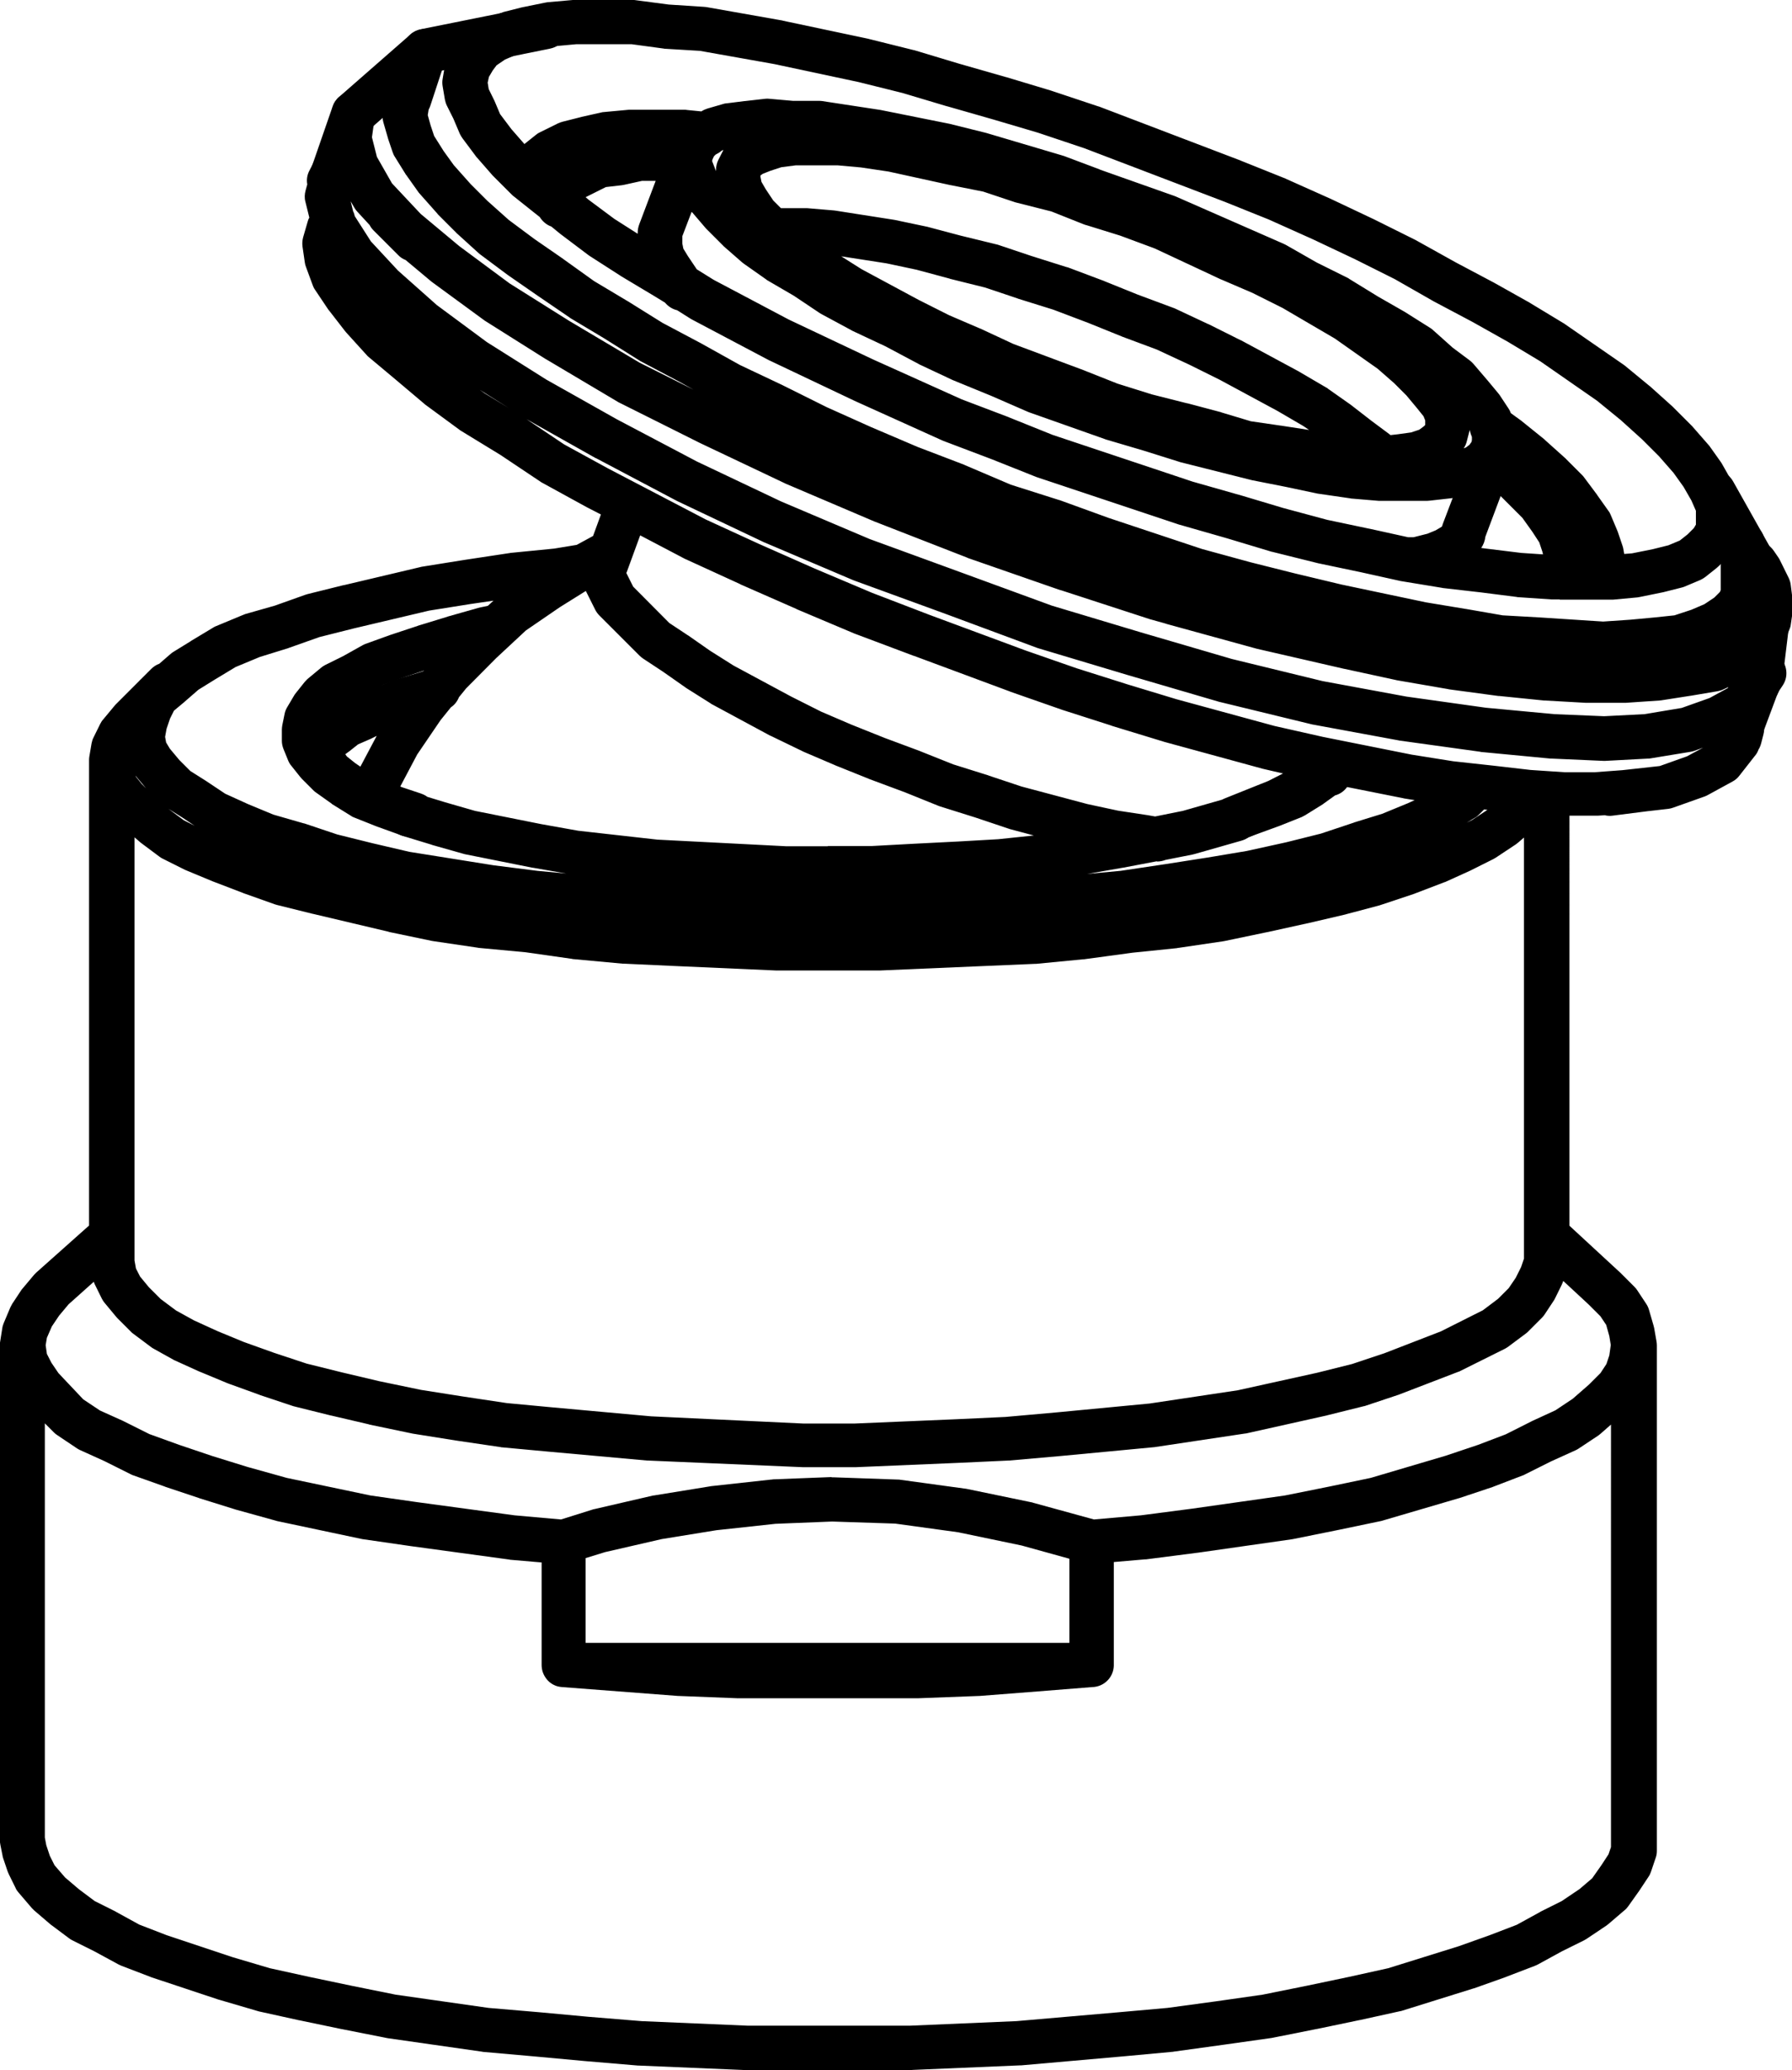 <?xml version="1.0" encoding="utf-8"?>
<!-- Generator: Adobe Illustrator 23.0.6, SVG Export Plug-In . SVG Version: 6.00 Build 0)  -->
<svg version="1.1" id="Kugelgelenke" 	 y="0px" viewBox="0 0 867.2 1001.5" style="enable-background:new 0 0 867.2 1001.5;" xml:space="preserve">
<title>Kugelgelenke</title>
<path d="M842.4,363.7c-1.3,0-2.5-0.2-3.8-0.7c-5.6-2.1-8.4-8.3-6.3-13.8l9.3-24.8l3.1-25.7c-0.4,0-0.8,0.1-1.3,0.1
	c-5.9,0-10.7-4.8-10.7-10.7V263c0-5.9,4.8-10.7,10.7-10.7s10.7,4.8,10.7,10.7v17.6c1.1-0.2,2.3-0.3,3.5-0.2c5.9,0.7,10.1,6.1,9.4,12
	l-4.3,35.6c0,0.3-0.1,0.5-0.1,0.8c-0.1,0.8-0.4,1.5-0.7,2.3l-9.6,25.7C850.8,361,846.7,363.7,842.4,363.7z M161.3,94
	c-1.2,0-2.3-0.2-3.5-0.6c-5.6-1.9-8.6-8.1-6.6-13.7l9.7-28c0.3-0.9,0.7-1.8,1.3-2.7c0,0,0,0,0,0c0.6-0.8,1.2-1.6,2-2.2l34.4-30.1
	c0.7-0.7,1.6-1.2,2.5-1.7c0.9-0.4,1.8-0.7,2.8-0.9L262,2.4c5.8-1.2,11.5,2.6,12.7,8.4c1.2,5.8-2.6,11.5-8.4,12.7l-55.7,11.3
	l-30.4,26.6l-8.8,25.5C169.9,91.2,165.7,94,161.3,94z"/>
<path d="M848.9,283.5c-3.8,0-7.4-2-9.4-5.5L820,243.4c-2.9-5.2-1.1-11.7,4.1-14.6c5.2-2.9,11.7-1.1,14.6,4.1l19.5,34.7
	c2.9,5.2,1.1,11.7-4.1,14.6C852.5,283.1,850.7,283.5,848.9,283.5z"/>
<path d="M440.6,1001.5h-79c-0.1,0-0.3,0-0.4,0l-52-2.2c-0.1,0-0.3,0-0.4,0l-26-2.2l-23.9-2.2l-24.9-2.2c-0.2,0-0.4,0-0.6-0.1
	l-45.5-6.5c-0.2,0-0.4-0.1-0.6-0.1l-21.7-4.3c0,0-0.1,0-0.1,0l-20.6-4.3c0,0-0.1,0-0.1,0l-19.5-4.3c-0.2-0.1-0.5-0.1-0.7-0.2
	l-18.4-5.4c-0.1,0-0.2-0.1-0.4-0.1l-32.5-10.8c-0.2-0.1-0.3-0.1-0.5-0.2l-14.1-5.4c-0.4-0.2-0.9-0.4-1.3-0.6l-11.8-6.4l-10.6-5.3
	c-0.6-0.3-1.1-0.6-1.6-1l-8.7-6.5c-0.2-0.1-0.4-0.3-0.5-0.4l-7.6-6.5c-0.4-0.4-0.8-0.8-1.2-1.2l-6.5-7.6c-0.6-0.7-1.1-1.4-1.4-2.2
	l-3.2-6.5c-0.2-0.5-0.4-0.9-0.6-1.4l-2.2-6.5c-0.1-0.4-0.3-0.9-0.3-1.3l-1-5c-0.1-0.6-0.2-1.2-0.3-1.9c0-0.3,0-0.6,0-0.8v-239
	c0-0.1,0-0.2,0-0.3c0,0,0,0,0,0c0,0,0,0,0,0c0-0.6,0.1-1.1,0.2-1.7l1-6.3c0.1-0.9,0.4-1.7,0.7-2.5l3.2-7.6c0.3-0.6,0.6-1.2,0.9-1.7
	l4.3-6.5c0.2-0.3,0.4-0.6,0.7-0.9l5.2-6.2c0.4-0.5,0.9-1,1.4-1.5l25.6-22.8V375c0-0.2,0-0.3,0-0.5v-6.5c0-0.6,0-1.2,0.1-1.8l1.1-6.5
	c0.2-1,0.5-2.1,1-3l3.2-6.5c0.4-0.7,0.8-1.5,1.4-2.1l5.4-6.5c0.2-0.2,0.4-0.5,0.6-0.7l3.2-3.2c0.1-0.1,0.2-0.2,0.3-0.3l7.9-7.9
	c0.3-0.4,0.7-0.7,1-1l4.9-4.9c1.1-1.1,2.5-2,3.9-2.5l5.3-4.6c0.4-0.4,0.9-0.7,1.3-1l8.6-5.3c0,0,0.1,0,0.1-0.1l10.8-6.5
	c0.4-0.3,0.9-0.5,1.4-0.7l13-5.4c0.3-0.1,0.6-0.2,1-0.4L133,293l14.9-5.3c0.3-0.1,0.7-0.2,1-0.3l17.3-4.3c0.1,0,0.1,0,0.2,0
	l36.8-8.7c0.3-0.1,0.5-0.1,0.8-0.2l20.6-3.3l21.8-3.3c0.2,0,0.3,0,0.5-0.1l21.3-2.1l10.9-1.8l7.9-4.3l3.8-10.4l-6.6-3.4
	c-0.1,0-0.1-0.1-0.2-0.1l-21.7-11.9c-0.3-0.1-0.5-0.3-0.8-0.5l-19.3-12.9l-19.3-11.8c-0.3-0.2-0.5-0.3-0.7-0.5l-16.2-11.9
	c-0.2-0.1-0.4-0.3-0.6-0.5l-14.1-11.9l-12.9-10.8c-0.4-0.3-0.8-0.7-1.1-1.1l-9.8-10.8c-0.2-0.2-0.3-0.4-0.5-0.6l-7.6-9.8
	c-0.2-0.2-0.3-0.4-0.5-0.6l-6.5-9.7c-0.5-0.7-0.8-1.4-1.1-2.2l-3.2-8.7c-0.3-0.7-0.5-1.5-0.6-2.3l-1.1-7.6c-0.2-1.5-0.1-3,0.3-4.5
	l2.2-7.6c0.2-0.7,0.4-1.3,0.8-1.9l-1.9-7.7c-0.5-1.8-0.4-3.7,0.1-5.5l0.8-2.9c-0.4-2.2-0.1-4.5,1-6.6l2.2-4.3
	c1.5-3.1,4.4-5.1,7.5-5.7l-0.8-3.1c-0.3-1.3-0.4-2.7-0.2-4.1l1.1-7.4c0-0.2,0.1-0.5,0.1-0.7c0-0.2,0.1-0.5,0.2-0.7l1-4.2
	c1.4-5.8,7.3-9.3,13-7.8c5.8,1.4,9.3,7.3,7.8,13l-0.9,3.8l-0.7,5l2.4,9.5l7.3,12.8l13.9,14.8l18.7,15.6l24.3,18l28.8,18.1l34.2,20.3
	l26,13l-7-3.9l-18.3-9.7c-0.2-0.1-0.5-0.2-0.7-0.4l-17.2-10.8l-16.2-9.7c-0.2-0.1-0.5-0.3-0.7-0.5L260.1,143l-14-9.7
	c-0.1-0.1-0.2-0.2-0.3-0.2l-13-9.7c-0.3-0.2-0.5-0.4-0.8-0.6l-10.8-9.8c-0.1-0.1-0.3-0.2-0.4-0.4l-8.7-8.7c-0.2-0.2-0.3-0.3-0.4-0.5
	l-8.7-9.8c-0.3-0.3-0.5-0.6-0.7-0.9l-5.4-7.6c-0.1-0.2-0.2-0.4-0.4-0.5l-5.4-8.7c-0.5-0.7-0.8-1.5-1.1-2.3l-2.2-6.5
	c0-0.1-0.1-0.3-0.1-0.4l-2.2-7.6c-0.4-1.5-0.5-3.1-0.3-4.7l1.1-6.5c0.2-1.1,0.5-2.1,1-3.1l0.8-1.5l7.3-21.9c1.9-5.6,8-8.7,13.6-6.8
	c5.6,1.9,8.7,8,6.8,13.6L208.3,51c-0.2,0.7-0.5,1.3-0.8,1.9l-0.1,0.3l-0.4,2.5l1.4,5l1.7,5.1l4.6,7.3l4.9,6.8l8.1,9.1l8.2,8.2
	l10.3,9.2l12.5,9.3l13.9,9.6c0,0,0.1,0.1,0.1,0.1l14.8,10.6l15.9,9.5c0.1,0,0.1,0.1,0.2,0.1l17,10.6l18.1,9.6c0.1,0,0.1,0.1,0.2,0.1
	l19.2,10.7l20.3,9.6c0.1,0,0.1,0.1,0.2,0.1l21.5,10.7l21.4,9.6l22.5,9.6l22.5,8.6c0.1,0.1,0.3,0.1,0.4,0.2l22.3,9.5l23.3,7.4
	c0.1,0,0.3,0.1,0.4,0.1l23.7,8.6l45.1,15l23.4,6.4l21.5,5.4l22.6,5.4l40.8,8.6l19.3,3.2c0,0,0.1,0,0.1,0l17.8,3.1l17.8,1l30.8,2
	l13.2-0.9l11.8-1.1l9.5-1l8.2-2.7l6.3-2.7l4.8-3.2l2.6-2.6l2.6-4.3c1.3-2.1,3.1-3.6,5.3-4.5c-2.7-4.8-1.3-11,3.4-14.1
	c4.9-3.3,11.6-2,14.9,2.9l2.2,3.2c0.3,0.4,0.5,0.8,0.7,1.2l4.3,8.7c0.5,1.1,0.9,2.3,1,3.5l1.1,8.7c0.1,0.9,0.1,1.9,0,2.8l-1.1,7.6
	c-0.1,0.9-0.4,1.8-0.8,2.7l-3.2,7.6c-0.5,1.3-1.3,2.4-2.3,3.4l-0.7,0.7c0,0,0.1,0.1,0.1,0.1c4.9,3.3,6.3,10,3,14.9l-1.6,2.4
	l-0.9,1.8c-0.2,0.4-0.4,0.8-0.7,1.1l-6.5,9.8c-0.2,0.3-0.4,0.6-0.6,0.8c1.2,2.3,1.7,5,1,7.7l-1.1,4.3c-0.3,1.1-0.7,2.2-1.3,3.1
	c-0.4,1.1-0.9,2.1-1.7,3l-7.6,9.7c-0.9,1.2-2,2.1-3.3,2.8l-11.9,6.5c-0.5,0.3-1,0.5-1.5,0.7l-15.2,5.4c-0.8,0.3-1.6,0.5-2.4,0.6
	l-9.6,1.1c0,0,0,0-0.1,0l-17.3,2.2c-1.3,0.2-2.6,0.1-3.8-0.2l-3.2,0.2c-0.3,0-0.5,0-0.8,0h-13.1V593l24.7,22.8
	c0.2,0.2,0.4,0.4,0.6,0.6l6.2,6.2c0.5,0.5,1,1.1,1.3,1.6l4.3,6.5c0.6,0.9,1.1,1.9,1.4,3l2.2,7.6c0.1,0.4,0.2,0.8,0.3,1.2l1.1,6.3
	c0.1,0.6,0.2,1.3,0.2,2v238.6c0,0.2,0,0.4,0,0.7v5.4c0,1.2-0.2,2.3-0.6,3.4l-2.2,6.5c-0.3,0.9-0.7,1.8-1.2,2.5l-4.3,6.5
	c-0.1,0.1-0.1,0.2-0.2,0.3l-5.4,7.6c-0.5,0.7-1.1,1.4-1.8,1.9l-7.6,6.5c-0.3,0.3-0.7,0.5-1,0.8l-9.7,6.5c-0.4,0.2-0.8,0.5-1.2,0.7
	l-10.7,5.3l-11.7,6.4c-0.4,0.2-0.8,0.4-1.3,0.6l-14.1,5.4c-0.1,0-0.2,0.1-0.2,0.1l-15.2,5.4c-0.1,0-0.3,0.1-0.4,0.1l-34.6,10.8
	c-0.3,0.1-0.6,0.2-0.9,0.2l-19.5,4.3c0,0-0.1,0-0.1,0l-20.6,4.3c0,0-0.1,0-0.1,0l-21.6,4.3c-0.2,0-0.4,0.1-0.6,0.1l-22.7,3.2
	l-23.9,3.3c-0.2,0-0.3,0-0.5,0.1l-23.8,2.2l-49.9,4.4c-0.2,0-0.3,0-0.5,0l-52,2.2C440.9,1001.5,440.7,1001.5,440.6,1001.5z
	 M361.8,980h78.6l51.5-2.2l49.6-4.3l23.5-2.1l23.6-3.2L611,965l21.3-4.3l20.5-4.3l19-4.2l34-10.6l14.9-5.3l13.3-5.1l11.3-6.2
	c0.1-0.1,0.2-0.1,0.3-0.2l10.2-5.1l8.6-5.8l6.1-5.2l4.5-6.4l3.4-5.2l1.2-3.5v-3c0-0.2,0-0.4,0-0.7V689.2l-4.9,4.3
	c-0.4,0.3-0.7,0.6-1.1,0.9l-9.8,6.5c-0.5,0.3-1,0.6-1.5,0.8l-11.7,5.3l-12.8,6.4c-0.3,0.2-0.6,0.3-0.9,0.4l-14.1,5.4
	c-0.2,0.1-0.3,0.1-0.5,0.2l-16.2,5.4c-0.1,0-0.2,0.1-0.4,0.1l-36.8,10.8c-0.3,0.1-0.6,0.2-0.8,0.2l-20.6,4.3l-21.8,4.4
	c-0.2,0-0.4,0.1-0.6,0.1l-45.5,6.5c0,0-0.1,0-0.1,0l-24.9,3.2c-0.2,0-0.3,0-0.5,0l-15.1,1.3v48.8c0,0,0,0,0,0.1c0,0.4,0,0.9,0,1.3
	c-0.2,5.7-4.8,10.2-10.5,10.3l-26.4,2.1l-28.2,2.2c-0.1,0-0.3,0-0.4,0l-29.2,1.1c-0.1,0-0.3,0-0.4,0h-86.6c-0.1,0-0.3,0-0.4,0
	l-28.2-1.1c-0.1,0-0.3,0-0.4,0l-56.2-4.3c-1.2-0.1-2.3-0.3-3.3-0.7c-1.5-0.6-2.8-1.5-3.8-2.6c0,0,0,0,0,0c0,0,0,0,0,0
	c-1.1-1.2-1.9-2.6-2.4-4.1c-0.3-1-0.5-2.2-0.5-3.3v-49.6l-15.1-1.3c-0.2,0-0.3,0-0.5-0.1l-47.7-6.5l-22.8-3.3
	c-0.2,0-0.5-0.1-0.7-0.1l-41.1-8.7c-0.2,0-0.4-0.1-0.7-0.2l-19.5-5.4c-0.1,0-0.2-0.1-0.3-0.1l-17.3-5.4c-0.1,0-0.1,0-0.2-0.1
	l-16.2-5.4c-0.1,0-0.1,0-0.2-0.1l-15.2-5.4c-0.4-0.1-0.8-0.3-1.2-0.5l-12.8-6.4l-11.7-5.3c-0.5-0.2-1-0.5-1.5-0.8l-9.7-6.5
	c-0.6-0.4-1.1-0.8-1.6-1.3l-4.4-4.4V889l0.7,3.7l1.7,5.1l2.3,4.6l5.1,5.9l6.7,5.7l7.6,5.7l10,5c0.1,0.1,0.2,0.1,0.3,0.2l11.3,6.2
	l13.2,5.1l32.1,10.7l17.9,5.3l19.1,4.2l20.5,4.3l21.3,4.3l44.9,6.4l24.6,2.1l23.8,2.2l25.7,2.1L361.8,980z M283.5,794.8h234v-40.7
	l-23.1-6.4l-30.7-6.4l-30.5-4.2l-30.5-1l-27.4,1.1l-28.6,3.1l-26.5,4.3l-27.4,6.3l-9.4,2.9V794.8z M402.8,714.7c0.1,0,0.2,0,0.4,0
	l31.4,1.1c0.4,0,0.7,0,1.1,0.1l31.4,4.3c0.2,0,0.5,0.1,0.7,0.1l31.4,6.5c0.2,0,0.5,0.1,0.7,0.2l29.5,8.1l22.7-2l24.6-3.2l45.1-6.4
	l21.4-4.3l20.1-4.2l36.2-10.7l15.8-5.3l13.4-5.1l12.5-6.3c0.1-0.1,0.2-0.1,0.4-0.2l11.1-5.1l8.4-5.6l7.9-6.9l5.5-5.5l2.9-4.4
	l1.4-4.2l0.7-5l-0.7-4.3l-1.5-5.4l-2.8-4.2l-5.7-5.7l-12.3-11.4l-0.2,0.6c-0.2,0.5-0.4,1-0.6,1.4l-3.2,6.5c-0.2,0.4-0.4,0.8-0.7,1.2
	l-4.3,6.5c-0.4,0.6-0.8,1.1-1.3,1.6l-6.5,6.5c-0.4,0.4-0.7,0.7-1.1,1l-8.7,6.5c-0.5,0.4-1.1,0.7-1.6,1l-21.7,10.8
	c-0.3,0.2-0.6,0.3-1,0.4l-28.1,10.8c-0.2,0.1-0.3,0.1-0.5,0.2l-16.2,5.4c-0.3,0.1-0.5,0.2-0.8,0.2l-17.3,4.3c-0.1,0-0.2,0-0.3,0.1
	l-39,8.7c-0.2,0.1-0.5,0.1-0.7,0.1l-43.3,6.5c-0.2,0-0.4,0.1-0.6,0.1l-45.5,4.3l-25,2.2c-0.1,0-0.3,0-0.4,0l-23.8,1.1l-49.8,2.1
	c-0.2,0-0.3,0-0.5,0h-24.9c-0.2,0-0.3,0-0.5,0l-74.7-3.2c-0.2,0-0.3,0-0.5,0l-47.6-4.3l-22.7-2.1c-0.2,0-0.4,0-0.6-0.1l-21.7-3.2
	l-20.7-3.3c-0.2,0-0.4-0.1-0.5-0.1l-20.6-4.3c-0.1,0-0.2,0-0.2-0.1l-18.4-4.3c0,0-0.1,0-0.1,0l-17.3-4.3c-0.3-0.1-0.5-0.1-0.8-0.2
	l-16.2-5.4c-0.1,0-0.2-0.1-0.2-0.1l-15.2-5.5c-0.2-0.1-0.3-0.1-0.5-0.2l-13-5.4c-0.1,0-0.2-0.1-0.3-0.1l-11.9-5.4
	c-0.3-0.1-0.5-0.2-0.8-0.4l-9.7-5.4c-0.4-0.2-0.8-0.5-1.2-0.8l-8.7-6.5c-0.4-0.3-0.8-0.6-1.1-1l-6.5-6.5c-0.2-0.2-0.4-0.5-0.6-0.7
	l-5.4-6.5c-0.5-0.6-1-1.3-1.4-2.1l-3.2-6.5c-0.3-0.5-0.5-1.1-0.7-1.7l-12.2,10.9l-4.6,5.5l-3.5,5.2l-2.4,5.5l-0.6,3.6l0.6,4.2
	l2.2,4.3l3.4,5L40.3,677l8.1,5.4l11.1,5c0.1,0.1,0.2,0.1,0.4,0.2l12.4,6.2l14.4,5.2l16,5.4l17.1,5.3l19,5.3l40.5,8.5l22.4,3.2
	l47.3,6.4l22.5,2l15.3-4.8c0.3-0.1,0.5-0.2,0.8-0.2l28.1-6.5c0.2-0.1,0.5-0.1,0.7-0.1l27.1-4.4c0.2,0,0.4-0.1,0.5-0.1l29.2-3.2
	c0.3,0,0.5,0,0.8-0.1l28.2-1.1C402.5,714.7,402.6,714.7,402.8,714.7z M388.9,688.7h24.5l49.6-2.1l23.6-1.1l24.7-2.2l45.1-4.3
	l42.6-6.4l38.5-8.5l16.8-4.2l15.6-5.2l27.4-10.6l20.3-10.2l7.3-5.5l5.2-5.2l3.4-5l2.6-5.2l1.4-4.1v-11.2c0,0,0,0,0-0.1V405.2
	l-2.8,2.4c-0.3,0.3-0.7,0.5-1,0.8l-9.8,6.5c-0.4,0.2-0.8,0.5-1.2,0.7l-10.8,5.4c-0.1,0.1-0.2,0.1-0.4,0.2l-11.9,5.4
	c-0.2,0.1-0.4,0.2-0.6,0.2l-14.1,5.4c-0.2,0.1-0.3,0.1-0.5,0.2l-16.2,5.4c-0.2,0.1-0.4,0.1-0.6,0.2l-16.2,4.3
	c-0.1,0-0.2,0.1-0.3,0.1l-18.4,4.3c0,0-0.1,0-0.1,0l-19.5,4.3c0,0-0.1,0-0.1,0l-20.6,4.3c-0.2,0-0.4,0.1-0.6,0.1l-21.7,3.2
	c-0.2,0-0.3,0-0.5,0.1l-21.5,2.2l-23.6,3.2c-0.1,0-0.3,0-0.4,0l-22.7,2.2c-0.2,0-0.4,0-0.6,0l-74.7,3.2c-0.2,0-0.3,0-0.5,0h-49.8
	c-0.2,0-0.3,0-0.5,0l-49.8-2.2l-23.8-1.1c-0.2,0-0.3,0-0.5,0l-23.8-2.2c-0.2,0-0.4,0-0.5-0.1l-22.5-3.2l-22.5-2.1
	c-0.2,0-0.4,0-0.6-0.1l-21.7-3.2c-0.2,0-0.4-0.1-0.6-0.1l-20.6-4.3c-0.1,0-0.2,0-0.2-0.1l-36.8-8.7c0,0-0.1,0-0.1,0l-17.3-4.3
	c-0.3-0.1-0.7-0.2-1-0.3l-15.2-5.4c-0.1,0-0.2-0.1-0.2-0.1l-14.1-5.4c-0.1,0-0.2-0.1-0.3-0.1l-13-5.4c-0.2-0.1-0.4-0.2-0.7-0.3
	l-10.8-5.4c-0.6-0.3-1.1-0.6-1.6-1l-8.7-6.5c-0.2-0.1-0.4-0.3-0.5-0.4l-2.8-2.4v192.4c0,0,0,0.1,0,0.1v11.9c0,0.1,0,0.2,0,0.3
	l0.7,3.9l2,3.9l4.3,5.2l5.6,5.6l7.5,5.6l8.7,4.8l11.4,5.2l12.6,5.2l14.8,5.3l15.7,5.2l16.9,4.2l18.2,4.3l20.2,4.2l20.3,3.2l21.3,3.2
	l22.4,2.1l47.4,4.3L388.9,688.7z M559.7,416.7l-16.3,3.1c0,0-0.1,0-0.1,0l-17.2,3l16.2-1.5l21.4-3.2l20.5-3.2l19.1-3.2l19.1-4.2
	l16.8-4.2l15.9-5.3c0.1,0,0.2-0.1,0.2-0.1l13.6-4.2l12.4-5.1l3.3-1.5l-5-0.8c-0.1,0-0.3,0-0.4-0.1l-29.6-5.9
	c-0.2,0.3-0.5,0.5-0.7,0.8l-1.1,1.1c-0.5,0.5-1.1,1-1.7,1.4l-13,8.7c-0.4,0.2-0.8,0.5-1.2,0.7l-8.7,4.3c-0.3,0.1-0.5,0.3-0.8,0.4
	l-18,7.2c-1,0.8-2.2,1.4-3.6,1.8l-22.8,6.5c-0.3,0.1-0.6,0.1-0.8,0.2l-13.1,2.6c-1.3,0.5-2.7,0.8-4.1,0.8
	C559.7,416.7,559.7,416.7,559.7,416.7z M260,421.3l14,1.3l-16.1-2.8c-0.1,0-0.2,0-0.2,0l-32.5-6.5c-0.3-0.1-0.6-0.1-0.8-0.2
	l-15.2-4.3c-0.1,0-0.1,0-0.2-0.1l-14.1-4.3c-1.4-0.4-2.6-1.1-3.6-1.9l-4.2-1.4c-0.3-0.1-0.6-0.2-1-0.4l-9.8-4.3
	c-0.1-0.1-0.3-0.1-0.4-0.2l-8.7-4.3c-0.4-0.2-0.8-0.4-1.2-0.7l-6.5-4.3c-0.3-0.2-0.5-0.4-0.7-0.5l-5.4-4.3c-0.7-0.6-1.3-1.2-1.9-2
	l-6.5-8.6c-0.7-0.9-1.2-2-1.6-3.1l-1.1-3.2c-0.4-1.1-0.5-2.2-0.5-3.4v-1.1c0-5.5,4.2-10.1,9.6-10.7c0,0,0.1-0.1,0.1-0.1l4.2-3.2
	l5.3-4.2c0.8-0.6,1.6-1.1,2.5-1.5l7.3-3.1l8.4-4.2c0.3-0.1,0.5-0.3,0.8-0.4l10.8-4.3c0.3-0.1,0.6-0.2,0.9-0.3l10.7-3.2l2.5-0.8
	l4.3-5.4c0.2-0.3,0.5-0.6,0.8-0.9l15.1-15.1c0.1-0.1,0.2-0.2,0.3-0.3l13.4-12.4l-11,1.6l-20.1,3.2l-36.4,8.6l-16.7,4.2l-14.7,5.2
	c-0.2,0.1-0.3,0.1-0.5,0.2l-13.6,4.2l-11.8,4.9l-10.1,6.1l-7.9,4.9l-6.9,6c0,0-0.1,0.1-0.1,0.1l-4.8,4l-1.9,3.8l-1.7,5l-0.7,3.9
	l0.5,2.7l1.8,3l4.6,5.5l5.3,5.3l7.6,4.8c0.1,0.1,0.2,0.1,0.3,0.2l9,6l11,5l12.3,5.1l14.6,4.2c0.2,0,0.3,0.1,0.5,0.1l15.8,5.3
	l16.9,4.2l18,4.2l40.7,6.5L260,421.3z M400.6,409.3h21.3l20.3-1.1l21.7-1.1l19.2-1.1l17.2-1.8l-11.6-3.1c-0.2-0.1-0.4-0.1-0.6-0.2
	l-16.1-5.4l-17.2-5.4c-0.3-0.1-0.5-0.2-0.8-0.3l-16.1-6.5l-17.2-6.4c-0.1,0-0.1-0.1-0.2-0.1l-16.2-6.5c-0.1,0-0.2-0.1-0.2-0.1
	l-15.2-6.5c-0.2-0.1-0.4-0.2-0.6-0.3L373,356c-0.1,0-0.2-0.1-0.3-0.1l-28.2-15.2c-0.2-0.1-0.4-0.2-0.6-0.4l-11.9-7.5
	c-0.1-0.1-0.3-0.2-0.4-0.3l-10.7-7.5l-9.7-6.4c-0.6-0.4-1.2-0.9-1.7-1.4l-19.5-19.5c-0.8-0.8-1.5-1.8-2-2.8l-4.5-9l-12.5,7.8
	l-16.5,11.3l-14.4,13.4L225.6,333l-3.5,4.3c-0.8,2-2.1,3.7-3.9,4.9l-5,6.2L201.9,365l-8.2,15.5l0.7,0.3l9.3,3.1
	c1.1,0.4,2.2,0.9,3.1,1.6l8.5,2.6l14.6,4.2l32,6.4l17.9,3.2l38.3,4.3l62.2,3.2H400.6z M88.9,396.8l5.3,2.7l-6-4l-6.7-4.2L88.9,396.8
	z M718.2,391.6c-0.1,0.1-0.2,0.2-0.3,0.3l-2.2,2.2c-0.6,0.6-1.3,1.2-2.1,1.6l-3.8,2.3l2.6-1.3l7.4-4.9L718.2,391.6z M541.1,392.2
	l13.8,2.1c0,0,0.1,0,0.1,0l4,0.7l13.4-2.7l18.9-5.4c0.4-0.2,0.8-0.4,1.3-0.6l21.2-8.5l7.1-3.6l-9.5-2.2c-0.1,0-0.3-0.1-0.4-0.1
	l-47.6-13c-0.1,0-0.2-0.1-0.3-0.1l-24.9-7.6c-0.3-0.1-0.6-0.2-0.8-0.3l-23.1-7.4c-0.1,0-0.2-0.1-0.3-0.1l-24.9-8.7
	c-0.1,0-0.1,0-0.2-0.1l-46.6-17.3c0,0-0.1,0-0.1,0L414,306.7c-0.1,0-0.2-0.1-0.3-0.1l-28.2-11.9c0,0-0.1,0-0.1-0.1l-27.1-11.9
	c0,0-0.1,0-0.1-0.1l-26-11.9c-0.2-0.1-0.3-0.2-0.5-0.2L309.8,259l-6.4,17.5c-0.1,0.2-0.2,0.4-0.3,0.7l3.3,6.6l17.5,17.6l8.9,5.9
	c0.1,0,0.1,0.1,0.2,0.1l10.6,7.4l11.4,7.2l27.7,14.9l14.7,7.4l14.7,6.3l16,6.4l17.2,6.4c0.1,0,0.1,0.1,0.2,0.1l15.8,6.3l16.9,5.3
	c0.1,0,0.1,0,0.2,0.1l15.9,5.3l31.9,8.5L541.1,392.2z M68.6,379.3l2.4,2.4c-0.1-0.1-0.2-0.2-0.3-0.3l-5.1-6.1l0.2,0.5L68.6,379.3z
	 M757.2,373.6h14.4l13.5-1l18.1-2l13.2-4.7l7.8-4.2l-4.1,1.5c-0.6,0.2-1.2,0.4-1.9,0.5l-19.5,3.2c-0.4,0.1-0.8,0.1-1.2,0.1
	l-20.6,1.1c-0.3,0-0.7,0-1,0l-24.9-1.1c-0.2,0-0.4,0-0.6,0l-33.6-3.2c-0.1,0-0.3,0-0.4-0.1l-39-5.4c-0.2,0-0.3,0-0.5-0.1l-41.2-7.6
	c-0.2,0-0.4-0.1-0.6-0.1l-44.4-10.8c-0.2,0-0.3-0.1-0.5-0.1l-44.4-13l-43.4-13c-0.2-0.1-0.4-0.1-0.6-0.2L457.6,297l-44.4-16.2
	c-0.2-0.1-0.3-0.1-0.5-0.2l-43.3-18.4c-0.1-0.1-0.3-0.1-0.4-0.2l-41.1-19.5c-0.1-0.1-0.3-0.1-0.4-0.2l-39-20.6
	c-0.1,0-0.2-0.1-0.3-0.1l-33.4-18.8l18.2,12.2l21.2,11.6l47.3,24.7l25.7,11.8l26.9,11.9l27.9,11.8l27.9,10.7l46.4,17.2l24.7,8.6
	l23.7,7.5c0.2,0.1,0.4,0.1,0.6,0.2l24.1,7.3l47.3,12.9l23.5,5.3l43,8.6l20.1,3.2l19.2,2.1l18.2,2.1L757.2,373.6z M171.9,369.2
	l2.5,1.7l7.9-14.9l-2.2,1.1c-0.2,0.1-0.4,0.2-0.6,0.3l-6.2,2.7l-4.3,3.4c-0.1,0.1-0.2,0.1-0.3,0.2l-1.6,1.2l0.8,1.1L171.9,369.2z
	 M752.2,345.5l24.1,1l19.5-1l18-3l13.5-4.8l8.8-4.8l0.3-0.5l-2.6,1.2c-0.8,0.4-1.7,0.6-2.6,0.8l-13,2.2c0,0-0.1,0-0.1,0l-14.1,2.2
	c-0.3,0-0.6,0.1-0.9,0.1l-16.2,1.1c-0.2,0-0.5,0-0.7,0h-18.4c-0.2,0-0.4,0-0.6,0l-19.5-1.1c-0.2,0-0.3,0-0.5,0l-21.7-2.2
	c-0.1,0-0.3,0-0.4,0l-23.8-3.2c-0.1,0-0.3,0-0.4-0.1l-24.9-4.3c-0.1,0-0.3-0.1-0.4-0.1l-24.9-5.4c0,0-0.1,0-0.1,0l-42.2-9.7
	c-0.1,0-0.3-0.1-0.4-0.1l-43.3-11.9c-0.3-0.1-0.6-0.2-0.9-0.3l-6.8-1.9c-0.1,0-0.3-0.1-0.4-0.1l-43.3-14.1c-0.1,0-0.1,0-0.2,0
	L468.5,270c-0.1,0-0.3-0.1-0.4-0.2l-44.4-17.3c-0.1,0-0.2-0.1-0.3-0.1L380.2,234c-0.1-0.1-0.3-0.1-0.4-0.2l-41.1-19.5
	c-0.1,0-0.1-0.1-0.2-0.1l-39-19.5c-0.2-0.1-0.5-0.2-0.7-0.4l-34.7-20.6c-0.1,0-0.2-0.1-0.2-0.1l-29.2-18.4c-0.2-0.1-0.4-0.3-0.7-0.5
	L209,136.4c-0.2-0.1-0.3-0.3-0.5-0.4l-12.2-10.2c-1.3-0.5-2.6-1.3-3.6-2.4l-4.1-4.1c-0.2-0.2-0.4-0.4-0.5-0.5l0,0l-7.3-7.3
	c-0.8-0.8-1.4-1.6-1.9-2.6l-5.9-6.4c-0.6-0.6-1.1-1.3-1.5-2l-1.8-3.1l1.2,4.9c0.4,0.7,0.6,1.5,0.8,2.3l7.8,12.2l13.1,14.1l18.8,16.7
	l24.2,17.9l28.7,18.1l34.3,19.3l38.7,20.4l40.7,19.3l42.9,18.2l44.1,16.1l44,16.1l43,12.9l44.1,12.9l43.9,10.7l40.6,7.5l38.5,5.4
	L752.2,345.5z M234.4,190.2l11.8,7.2l-14-8.8L234.4,190.2z M754.7,290c-0.1,0-0.1,0-0.2,0h-3c-0.2,0-0.5,0-0.7,0l-16.2-1.1
	c-0.2,0-0.4,0-0.6-0.1l-17.3-2.2l-18.3-2.1c-0.2,0-0.3,0-0.5-0.1l-19.5-3.2c-0.2,0-0.4-0.1-0.6-0.1l-19.4-4.3l-20.5-4.3
	c-0.1,0-0.3-0.1-0.4-0.1l-21.7-5.4c-0.2,0-0.3-0.1-0.5-0.1l-21.6-6.5l-22.7-6.5c-0.2,0-0.3-0.1-0.4-0.1L502.2,231
	c-0.2-0.1-0.4-0.1-0.6-0.2l-21.6-8.6l-22.7-8.6c-0.2-0.1-0.4-0.2-0.6-0.2l-43.2-19.5c-0.1,0-0.1-0.1-0.2-0.1l-41.1-19.5
	c-0.1-0.1-0.3-0.1-0.4-0.2l-36.9-19.5c-0.2-0.1-0.4-0.2-0.7-0.4l-6.5-4.1c-2.2-0.5-4.3-1.8-5.9-3.7l-4.9-3l-16.2-9.7
	c-0.1-0.1-0.2-0.1-0.3-0.2l-15.1-9.7c-0.2-0.1-0.4-0.3-0.7-0.5l-13-9.8c-0.1-0.1-0.3-0.2-0.4-0.3l-4.4-3.6c-2.3-0.8-4.3-2.5-5.6-4.6
	l-1.9-1.5l-10.8-8.6c-0.3-0.2-0.6-0.5-0.9-0.8l-8.7-8.7c-0.2-0.2-0.3-0.3-0.5-0.5l-7.6-8.7c-0.2-0.2-0.4-0.4-0.5-0.6l-6.5-8.7
	c-0.5-0.7-0.9-1.4-1.3-2.2l-3.1-7.3l-3.1-6.2c-0.5-1-0.8-2-1-3l-1.1-6.5c-0.2-1.2-0.2-2.4,0-3.5l1.1-6.5c0.2-1.3,0.7-2.6,1.4-3.8
	l3.2-5.4c0.2-0.3,0.4-0.6,0.6-0.9l3.2-4.3c0.7-1,1.6-1.8,2.6-2.5l6.5-4.3c0.5-0.4,1.1-0.7,1.7-0.9l7.6-3.2c0.5-0.2,1.1-0.4,1.6-0.6
	l8.7-2.2c0.2,0,0.3-0.1,0.5-0.1l10.8-2.2c0.4-0.1,0.8-0.1,1.1-0.2L277.2,0c0.3,0,0.7,0,1,0h28.1c0.5,0,1,0,1.4,0.1l15.9,2.1
	l16.9,1.1c0.4,0,0.8,0.1,1.2,0.1l36.8,6.5c0.1,0,0.2,0,0.3,0.1l41.1,8.7c0.1,0,0.3,0.1,0.4,0.1l21.7,5.4c0.2,0,0.3,0.1,0.5,0.1
	l21.6,6.5l22.7,6.5c0,0,0.1,0,0.1,0l21.6,6.5c0.1,0,0.2,0.1,0.3,0.1l22.5,7.5c0.2,0.1,0.5,0.1,0.7,0.2l68.2,26c0.1,0,0.1,0,0.2,0.1
	l21.7,8.7c0.1,0.1,0.3,0.1,0.4,0.2l21.7,9.7c0.1,0,0.1,0.1,0.2,0.1l20.5,9.7c0.1,0,0.1,0.1,0.2,0.1l19.5,9.7
	c0.1,0.1,0.3,0.1,0.4,0.2l19.4,10.8l18.3,9.7c0.1,0,0.2,0.1,0.2,0.1l17.3,9.7c0.1,0.1,0.2,0.1,0.3,0.2l16.2,9.8
	c0.2,0.1,0.4,0.2,0.6,0.4l28.2,19.5c0.2,0.2,0.5,0.3,0.7,0.5l11.9,9.8c0.1,0.1,0.3,0.2,0.4,0.3l10.8,9.7c0.1,0.1,0.3,0.3,0.4,0.4
	l8.7,8.7c0.2,0.2,0.3,0.3,0.5,0.5l7.6,8.7c0.2,0.3,0.5,0.5,0.7,0.8l5.4,7.6c0.2,0.3,0.4,0.6,0.6,0.9l4.3,7.6
	c0.2,0.3,0.4,0.7,0.5,1.1l3.3,7.6c0.6,1.3,0.9,2.8,0.9,4.3v11.9c0,1.9-0.5,3.9-1.5,5.5l-3.2,5.4c-0.5,0.8-1,1.5-1.6,2.1l-4.3,4.3
	c-0.3,0.3-0.6,0.5-0.9,0.8l-5.4,4.3c-0.8,0.6-1.6,1.1-2.5,1.5l-7.6,3.2c-0.5,0.2-1.1,0.4-1.6,0.5l-8.7,2.2c-0.2,0-0.3,0.1-0.5,0.1
	l-10.8,2.2c-0.4,0.1-0.8,0.1-1.1,0.2l-11.9,1.1c-0.3,0-0.6,0-1,0h-4.1c-0.1,0-0.3,0-0.4,0h-20.2C754.8,290,754.7,290,754.7,290z
	 M736.2,267.5l10.5,0.7l-0.3-1.3l-1.5-4.5l-3.4-5.2l-4.8-6.7l-10.5-10.5l-7.4,19.7c-0.2,1.9-0.9,3.8-2,5.4l2.3,0.3L736.2,267.5z
	 M731.3,200l4.7,3.4c0.2,0.1,0.3,0.2,0.5,0.4l10.8,8.7c0.1,0.1,0.3,0.2,0.4,0.4l9.7,8.7c0.2,0.1,0.3,0.3,0.4,0.4l7.6,7.6
	c0.4,0.4,0.7,0.7,1,1.1l6.5,8.7c0,0.1,0.1,0.1,0.1,0.2l5.4,7.6c0.5,0.6,0.8,1.3,1.1,2l3.2,7.6c0.1,0.3,0.2,0.6,0.3,0.8l2.2,6.5
	c0.2,0.5,0.3,1.1,0.4,1.6l0.4,2.3l3.8-0.3l10-2l7.6-1.9l5.5-2.3l3.8-3l3-3l1-1.7v-6.7l-2.2-5l-3.8-6.6l-4.8-6.7l-7-8l-8.2-8.2
	l-10.4-9.4l-11.4-9.3l-27.5-19.1l-15.8-9.5l-17.1-9.6l-18.3-9.7c-0.1,0-0.1-0.1-0.2-0.1L674.9,135l-19.2-9.6l-20.3-9.6l-21.4-9.6
	l-21.4-8.6l-67.9-25.9l-22.4-7.5L481,57.9l-22.7-6.5c0,0-0.1,0-0.1,0l-21.4-6.4l-21.3-5.3L374.7,31l-36-6.4l-16.7-1
	c-0.3,0-0.5,0-0.8-0.1l-15.5-2.1h-26.9l-10.9,1l-10,2l-7.6,1.9l-5.9,2.5l-4.1,2.8l-1.8,2.4l-1.9,3.2L236,40l0.5,3.1l2.5,5.1
	c0.1,0.2,0.2,0.4,0.3,0.6l2.7,6.4l5.5,7.3l6.3,7.2c0.1-0.1,0.2-0.1,0.2-0.2l5.4-4.3c0.6-0.5,1.2-0.9,1.9-1.2l8.7-4.3
	c0.7-0.3,1.4-0.6,2.2-0.8l8.7-2.2c0.1,0,0.2,0,0.3-0.1l9.8-2.2c0.4-0.1,0.9-0.2,1.4-0.2l11.9-1.1c0.3,0,0.6,0,1,0h26
	c0.4,0,0.7,0,1.1,0.1l7,0.7l0.5-0.3c0.8-0.5,1.7-0.8,2.5-1.1l7.6-2.2c0.5-0.2,1.1-0.3,1.6-0.3l8.7-1.1c0.1,0,0.1,0,0.2,0l9.7-1.1
	c0.7-0.1,1.4-0.1,2.2,0l11.4,1h12.5c0.5,0,1.1,0,1.6,0.1l28.2,4.3c0.2,0,0.3,0.1,0.5,0.1l32.4,6.5c0.2,0,0.3,0.1,0.5,0.1l17.3,4.3
	c0.1,0,0.3,0.1,0.4,0.1L514,75.2c0.2,0.1,0.5,0.2,0.7,0.2l17.3,6.5c0.1,0.1,0.3,0.1,0.4,0.2l36.2,12.8c0.2,0.1,0.5,0.2,0.7,0.3
	l52,22.8c0.3,0.2,0.7,0.3,1,0.5l14.9,8.5l14.9,7.4c0.3,0.1,0.6,0.3,0.8,0.5l14,8.6L680,151c0.1,0.1,0.2,0.1,0.3,0.2l11.9,7.5
	c0.5,0.3,1,0.7,1.4,1.1l9.4,8.4l8.3,6.2c0.6,0.5,1.2,1,1.7,1.6l6.5,7.6c0,0,0.1,0.1,0.1,0.1l5.4,6.5c0.2,0.3,0.5,0.6,0.7,0.9
	l4.3,6.5c0.4,0.6,0.8,1.3,1,2L731.3,200z M642.3,251.5l20.4,4.3c0,0,0.1,0,0.1,0l18.6,4.1c0.3,0,0.5,0,0.8,0h1.9l6.7-1.7l3.9-1.6
	l2.9-1.7l0.3-0.4c0.1-0.3,0.2-0.6,0.3-1l4.8-12.6c-0.4,0.1-0.8,0.2-1.2,0.2l-9.8,1.1c-0.4,0-0.8,0.1-1.2,0.1H668c-0.3,0-0.6,0-0.9,0
	l-13-1.1c-0.2,0-0.4,0-0.6-0.1l-15.2-2.2c-0.2,0-0.5-0.1-0.7-0.1l-15.1-3.2l-16.2-3.2c-0.2,0-0.3-0.1-0.5-0.1l-34.6-8.7
	c-0.2-0.1-0.4-0.1-0.6-0.2l-17.2-5.4l-18.3-5.4c-0.2-0.1-0.4-0.1-0.5-0.2l-36.8-13c-0.2-0.1-0.5-0.2-0.7-0.3l-17.2-7.5l-18.3-7.5
	c-0.2-0.1-0.3-0.1-0.5-0.2l-16.2-7.6c-0.2-0.1-0.3-0.2-0.5-0.3l-16-8.5l-16-7.5c-0.2-0.1-0.4-0.2-0.5-0.3l-14.1-7.6
	c-0.3-0.2-0.6-0.3-0.9-0.5l-12.7-8.5l-12.7-7.4c-0.3-0.1-0.5-0.3-0.7-0.5l-10.8-7.6c-0.3-0.2-0.6-0.5-0.9-0.7l-8.7-7.6
	c-0.2-0.2-0.4-0.3-0.5-0.5l-7.6-7.6c-0.2-0.2-0.4-0.4-0.6-0.6l-6.5-7.6c0,0-0.1-0.1-0.1-0.1l-0.4-0.4l-4.5,11.8v3.5l0.5,2.5l2.2,3.6
	l4.3,6.4l8.2,5.1l36.3,19.2l40.8,19.3l42.9,19.3l22.4,8.5c0.1,0,0.1,0,0.2,0.1l21.4,8.6l67.7,22.6l22.5,6.4c0,0,0.1,0,0.1,0
	l21.4,6.4L642.3,251.5z M711.2,207.9c-0.1,0.5-0.1,0.9-0.3,1.4l-1.1,4.3c-0.3,1.2-0.8,2.3-1.5,3.3l1.1-0.4l1.7-1.3l1-1.4l0.2-0.9
	v-1.5c-0.4-0.9-0.7-1.8-0.9-2.7l-0.1-0.2L711.2,207.9z M663.7,203.6l8.6,6.4c0.2,0.2,0.4,0.3,0.6,0.5l3.5-0.4l6.5-0.9l3.9-1.3
	l2.3-1.7l0.6-0.6l0-0.2v-2l-0.8-2l-3.3-4.1l-5-6l-5.9-5.9l-8-7L646,163.8l-25.3-14.8l-14.6-7.3l-14.9-6.4c-0.1,0-0.2-0.1-0.3-0.1
	l-32.1-15l-16.7-6.2L526,109c-0.5-0.1-1.1-0.3-1.6-0.5l-15.6-6.2l-16.6-4.2c-0.3-0.1-0.5-0.1-0.8-0.2l-15.6-5.2l-15.6-3.1
	c0,0-0.1,0-0.1,0L430,83L416.6,81l-11.1-1H385l-6.9,0.9l-5.2,1.7l-3.8,1.5l-1.1,0.8v0.6l0.5,2.5l2.1,3.6l3.6,5.4l3.7,3.7h11.7
	c0.3,0,0.6,0,0.9,0l13,1.1c0.3,0,0.5,0.1,0.8,0.1l28.1,4.4c0.2,0,0.4,0.1,0.6,0.1l15.2,3.2c0.2,0,0.3,0.1,0.5,0.1l16.2,4.3l17.2,4.2
	c0.3,0.1,0.6,0.1,0.8,0.2l16.1,5.4l17.1,5.4c0.2,0,0.3,0.1,0.5,0.1c0,0,0,0,0,0c0.1,0,0.2,0.1,0.3,0.1l17.3,6.5
	c0.1,0,0.1,0.1,0.2,0.1l16.1,6.5l17.2,6.4c0.3,0.1,0.5,0.2,0.8,0.3l16.2,7.6c0.1,0,0.2,0.1,0.3,0.1l15.2,7.6c0.1,0,0.2,0.1,0.3,0.1
	l28.2,15.2c0.1,0.1,0.2,0.1,0.3,0.2l13,7.6c0.3,0.1,0.5,0.3,0.7,0.5l10.8,7.6c0.1,0.1,0.3,0.2,0.4,0.3L663.7,203.6z M605.3,203.8
	l14.4,2.1c0,0,0.1,0,0.1,0l13.7,2.1l-2.8-1.9l-12.5-7.3l-27.8-15l-14.9-7.4l-15.7-7.3l-16.9-6.3c-0.1,0-0.1-0.1-0.2-0.1l-16.1-6.5
	l-16.9-6.4l-17-5.3c-0.1,0-0.1,0-0.2-0.1l-15.8-5.3l-16.9-4.2c-0.1,0-0.1,0-0.2-0.1l-16-4.3l-14.6-3.1l-21.9-3.4l9.8,6.2l27.7,14.9
	l14.7,7.4l14.9,6.4c0.1,0,0.2,0.1,0.3,0.1l15.9,7.4l34.3,12.8c0.1,0,0.1,0.1,0.2,0.1l15.9,6.3l16.6,5.2l17,4.3c0.1,0,0.1,0,0.2,0
	l16.2,4.3c0.1,0,0.1,0,0.2,0.1L605.3,203.8z M297.3,105.9l11.3,7.2v-0.6c0-1.4,0.3-2.8,0.8-4.1l7.9-20.9h-6.6l-8.6,1.9
	c-0.4,0.1-0.8,0.1-1.1,0.2l-7.8,0.9l-9.8,4.9l1.4,1.2L297.3,105.9z M344.6,77.9l1.9,4.9v-0.6c0-1.7,0.4-3.3,1.1-4.8l2.2-4.3
	c0.1-0.2,0.2-0.4,0.3-0.5l-0.5,0.1l-0.5,0.3c-0.8,0.7-1.8,1.3-2.8,1.8l-0.8,0.8l-0.7,1.5L344.6,77.9z"/>
<path d="M597.7,407c-4.3,0-8.3-2.6-10-6.8c-2.2-5.5,0.5-11.8,6-14l5.4-2.2c0.1,0,0.2-0.1,0.3-0.1l11.8-4.3l9.8-3.9l7.6-4.7l7.3-5.2
	c1.8-1.3,4-2,6.2-2h1.1c5.9,0,10.7,4.8,10.7,10.7c0,4.9-3.3,9.1-7.8,10.3l-5.3,3.8c-0.2,0.1-0.4,0.3-0.5,0.4l-8.7,5.4
	c-0.5,0.3-1.1,0.6-1.7,0.9l-10.8,4.3c-0.1,0-0.2,0.1-0.3,0.1l-11.8,4.3l-5.3,2.1C600.3,406.7,599,407,597.7,407z M198.1,404.8
	c-1.2,0-2.5-0.2-3.7-0.6l-11.9-4.3c-0.1,0-0.2-0.1-0.3-0.1l-10.8-4.3c-0.6-0.2-1.2-0.5-1.7-0.9l-8.7-5.4c-0.2-0.1-0.4-0.2-0.5-0.4
	l-7.6-5.4c-0.5-0.3-0.9-0.7-1.4-1.2l-5.4-5.4c-0.3-0.3-0.5-0.6-0.8-0.9l-4.3-5.4c-0.7-0.8-1.2-1.7-1.6-2.7l-2.2-5.4
	c-0.5-1.3-0.8-2.6-0.8-4v-5.4c0-0.7,0.1-1.4,0.2-2.1l1.1-5.4c0.2-1.2,0.7-2.4,1.3-3.4l3.2-5.4c0.2-0.4,0.5-0.8,0.8-1.2l4.3-5.4
	c0.5-0.6,1-1.1,1.5-1.6l6.5-5.4c0.6-0.5,1.3-1,2.1-1.4l8.5-4.2l9.5-5.3c0.5-0.3,1-0.5,1.5-0.7l11.9-4.3c0.1,0,0.2-0.1,0.3-0.1
	l13-4.3c0.1,0,0.2-0.1,0.2-0.1l14.1-4.3c0.1,0,0.1,0,0.2-0.1l15.2-4.3c0.3-0.1,0.6-0.1,0.9-0.2l5.4-1.1c5.8-1.2,11.5,2.6,12.6,8.4
	s-2.6,11.5-8.4,12.6l-5,1l-14.6,4.2l-13.8,4.3l-12.7,4.2l-11,4l-9,5c-0.1,0.1-0.3,0.1-0.4,0.2l-7.5,3.8l-4.7,3.9l-3.2,4l-1.9,3.2
	l-0.5,2.5v2.3l0.8,2l3,3.7l4.4,4.4l6.6,4.7l7.6,4.7l9.8,3.9l11.8,4.3c5.6,2,8.5,8.2,6.4,13.8C206.6,402.1,202.5,404.8,198.1,404.8z"
	/>
</svg>
